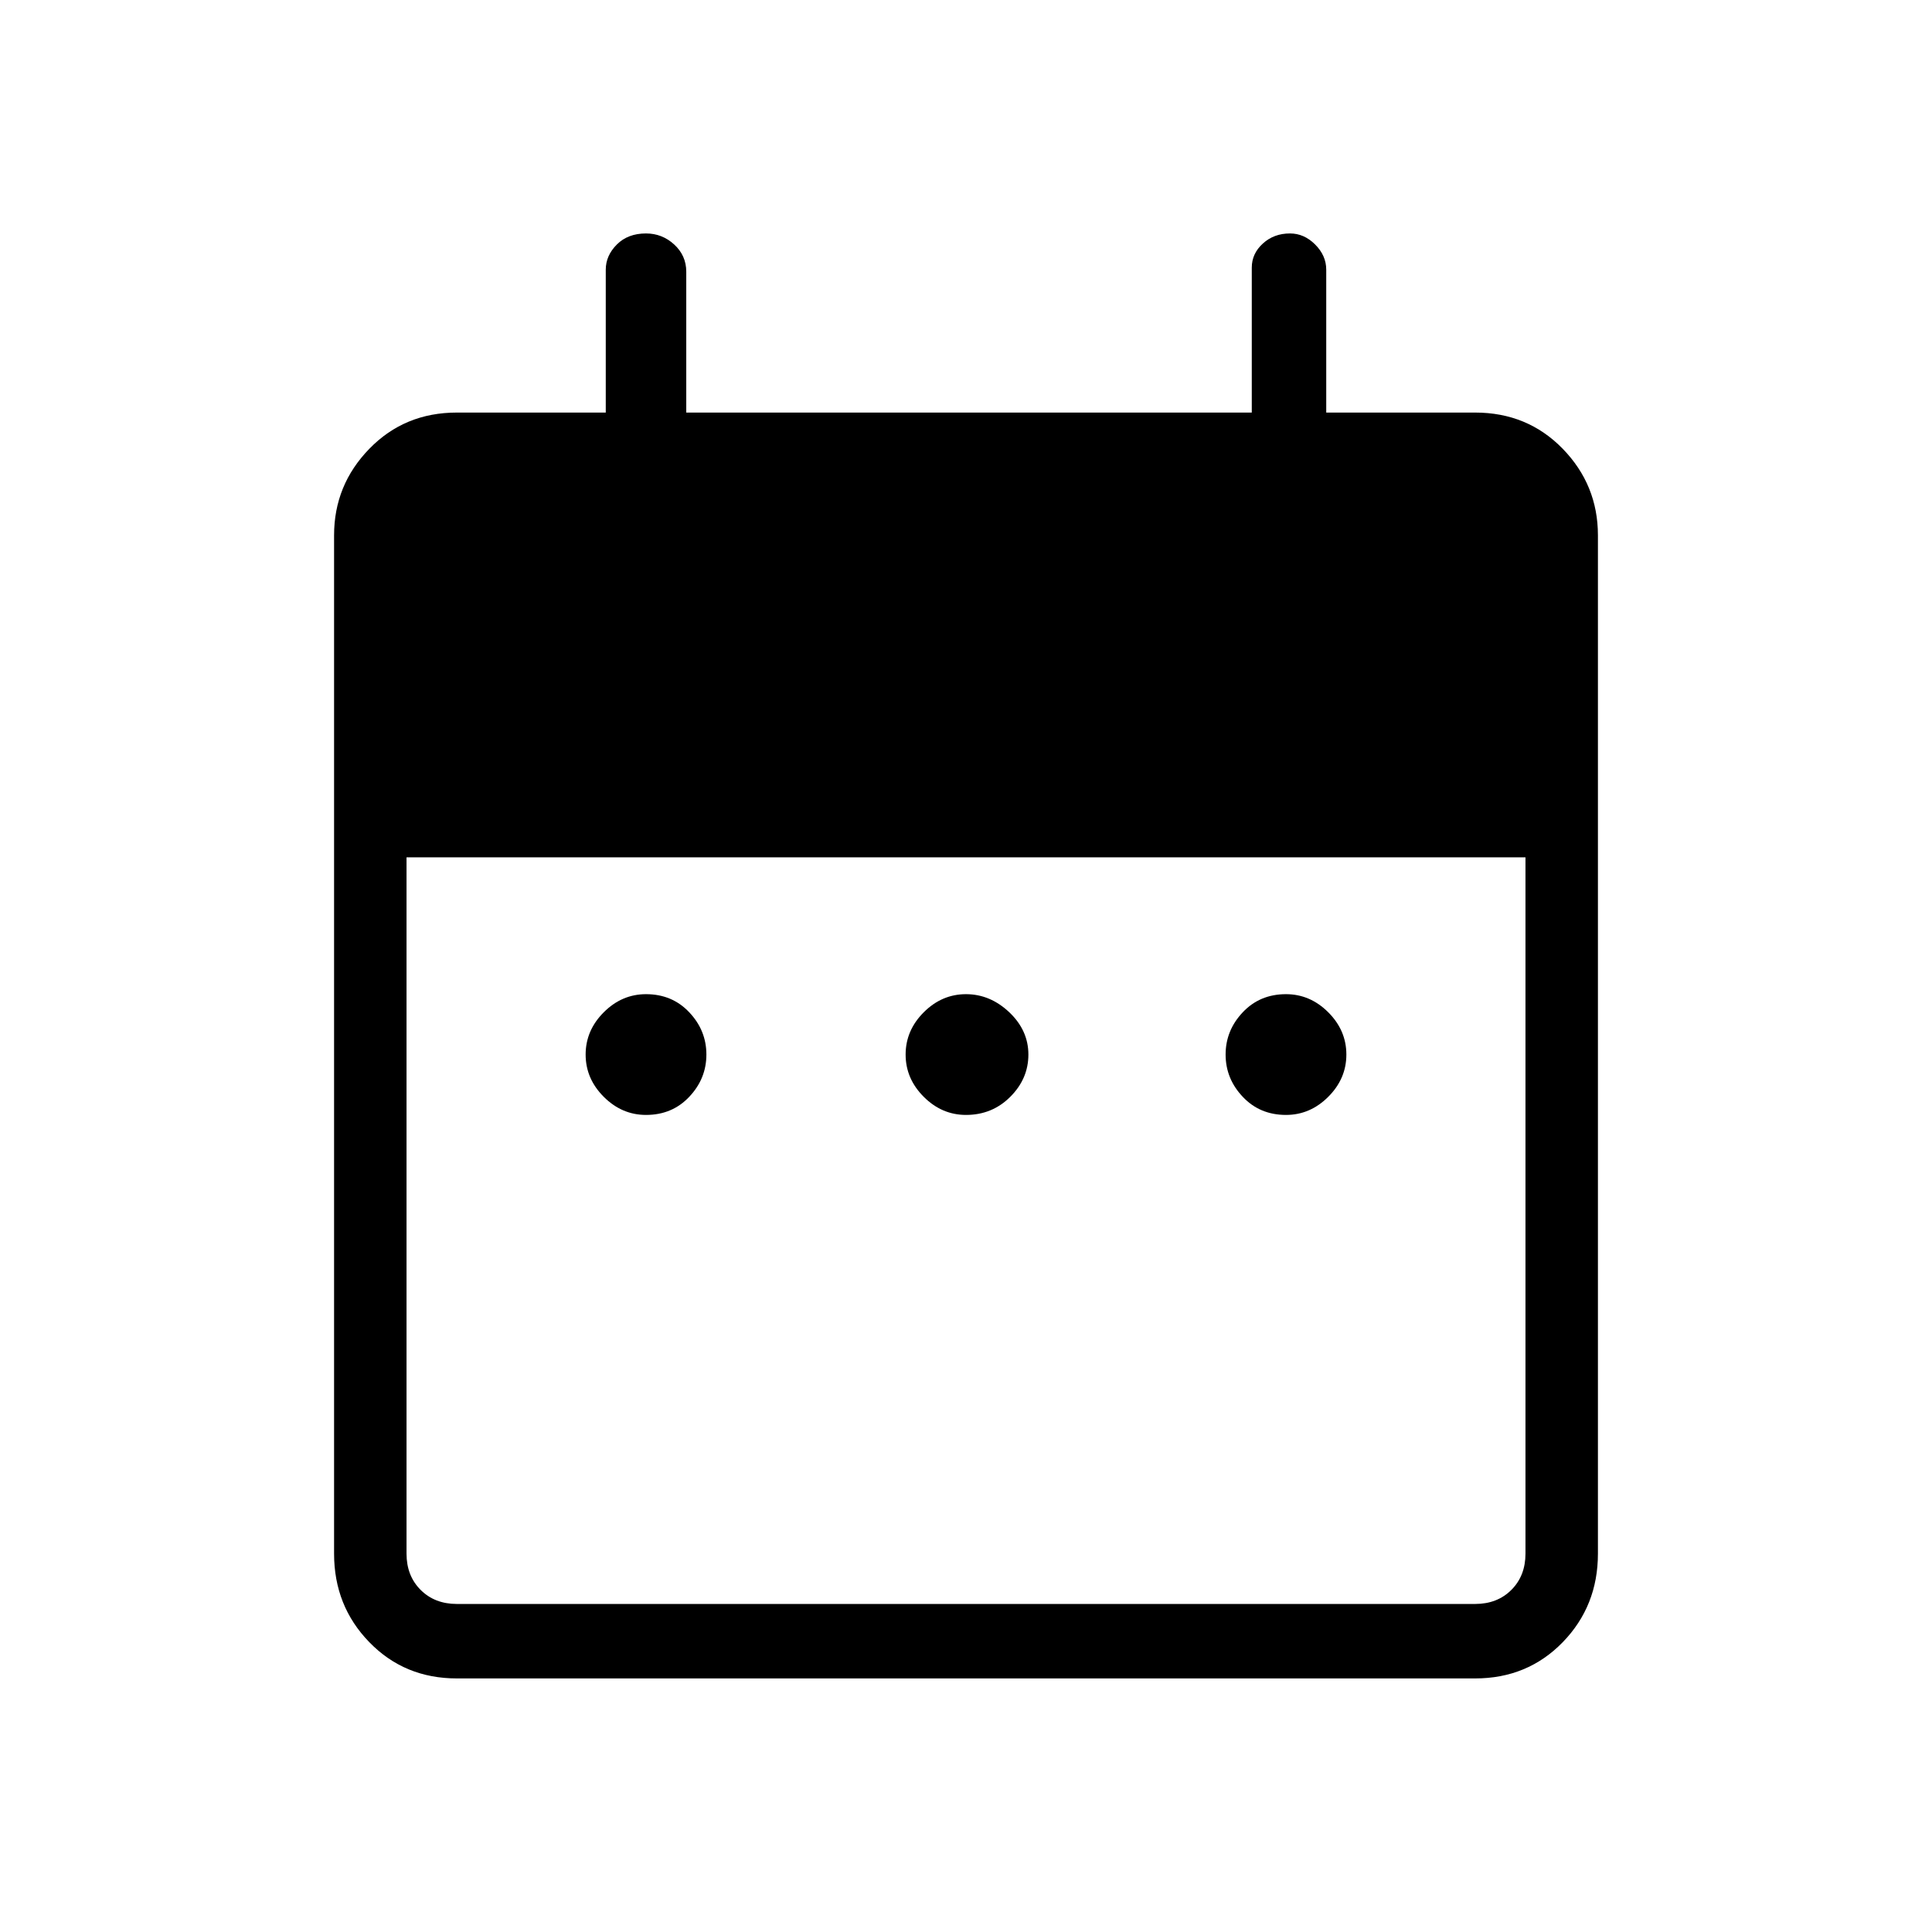 <svg xmlns="http://www.w3.org/2000/svg" height="24" width="24"><path d="M8.025 13.85Q7.725 13.85 7.5 13.625Q7.275 13.4 7.275 13.1Q7.275 12.8 7.5 12.575Q7.725 12.35 8.025 12.35Q8.35 12.35 8.562 12.575Q8.775 12.8 8.775 13.1Q8.775 13.4 8.562 13.625Q8.35 13.85 8.025 13.85ZM12 13.85Q11.7 13.85 11.475 13.625Q11.25 13.4 11.25 13.1Q11.25 12.8 11.475 12.575Q11.7 12.35 12 12.35Q12.3 12.35 12.538 12.575Q12.775 12.8 12.775 13.1Q12.775 13.4 12.55 13.625Q12.325 13.85 12 13.85ZM15.975 13.85Q15.65 13.85 15.438 13.625Q15.225 13.4 15.225 13.1Q15.225 12.8 15.438 12.575Q15.65 12.35 15.975 12.35Q16.275 12.35 16.5 12.575Q16.725 12.8 16.725 13.1Q16.725 13.4 16.5 13.625Q16.275 13.85 15.975 13.85ZM5.675 20.85Q5.025 20.85 4.588 20.4Q4.15 19.95 4.15 19.3V6.65Q4.15 6.025 4.588 5.575Q5.025 5.125 5.675 5.125H7.525V3.35Q7.525 3.175 7.663 3.037Q7.8 2.9 8.025 2.9Q8.225 2.9 8.375 3.037Q8.525 3.175 8.525 3.375V5.125H15.55V3.325Q15.55 3.15 15.688 3.025Q15.825 2.9 16.025 2.9Q16.2 2.9 16.337 3.037Q16.475 3.175 16.475 3.35V5.125H18.325Q18.975 5.125 19.413 5.575Q19.85 6.025 19.85 6.65V19.3Q19.85 19.95 19.413 20.4Q18.975 20.85 18.325 20.85ZM5.675 19.925H18.325Q18.6 19.925 18.775 19.75Q18.95 19.575 18.95 19.3V10.65H5.05V19.3Q5.05 19.575 5.225 19.75Q5.4 19.925 5.675 19.925Z"/></svg>